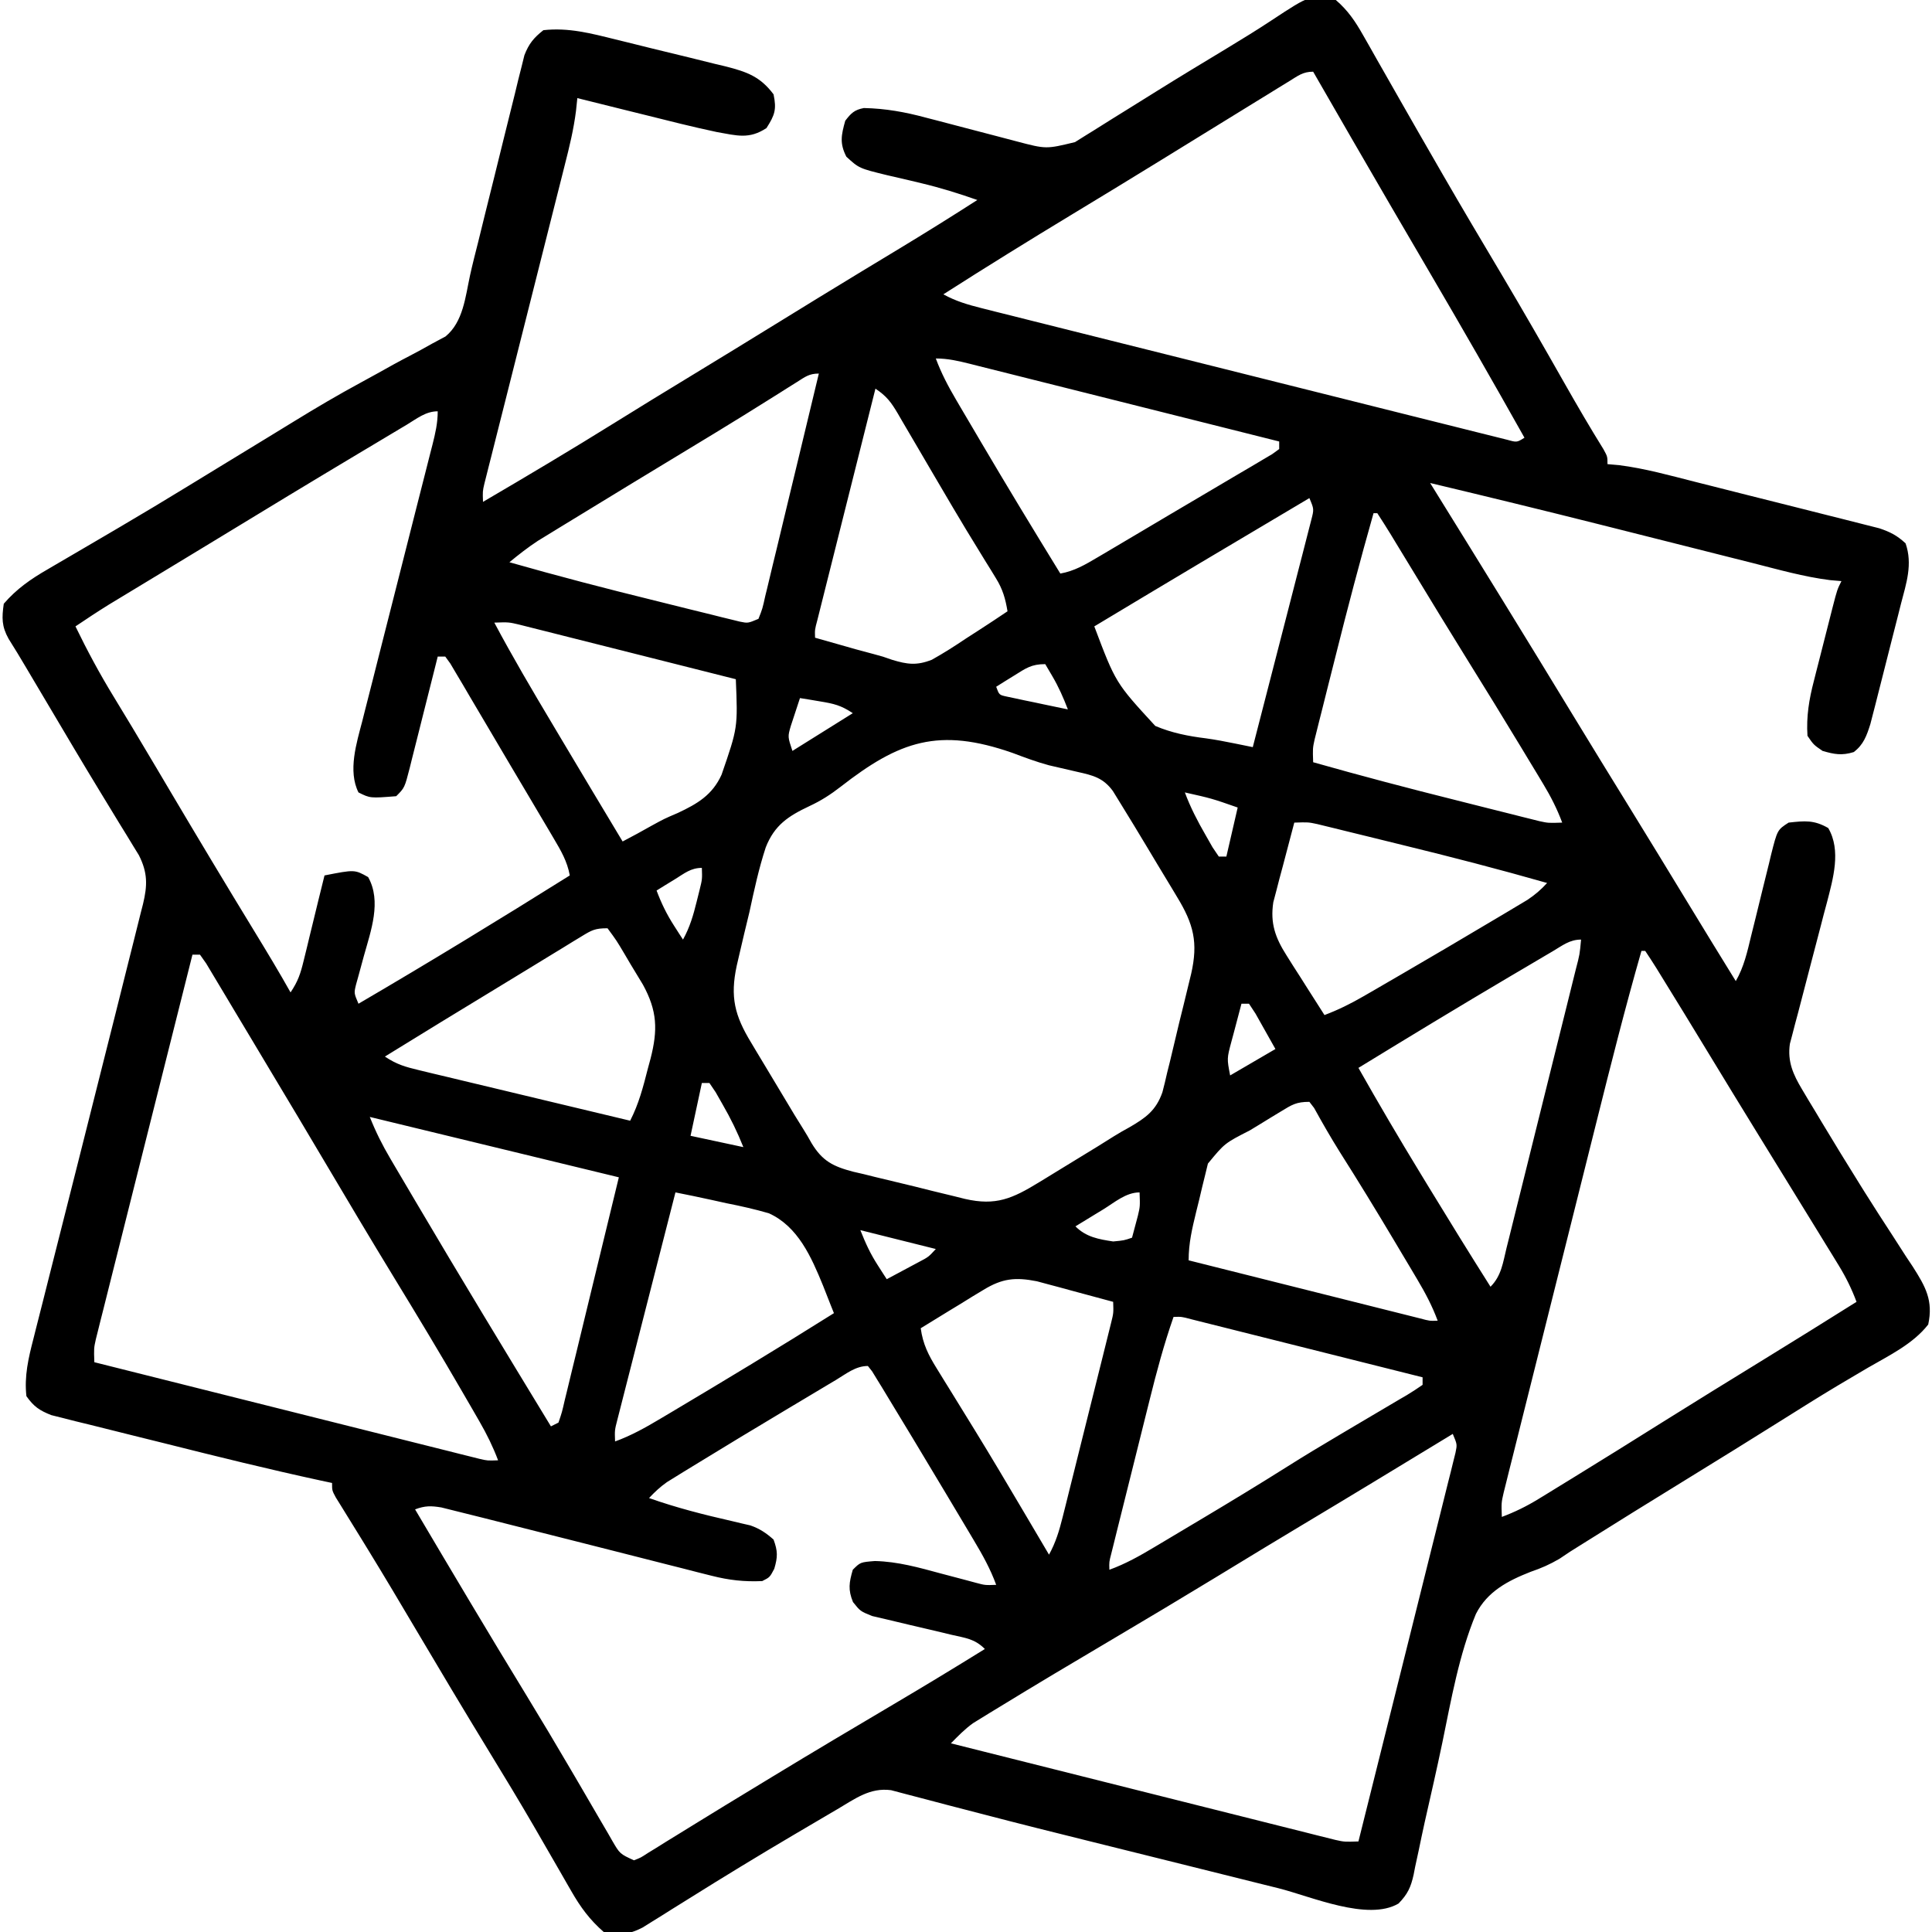 <?xml version="1.0" encoding="UTF-8"?>
<svg version="1.1" xmlns="http://www.w3.org/2000/svg" width="512" height="512">
<path d="M0 0 C3.143 2.685 5.116 5.587 7.145 9.164 C7.731 10.19 8.317 11.216 8.922 12.273 C9.546 13.379 10.17 14.485 10.812 15.625 C11.478 16.793 12.144 17.96 12.811 19.127 C14.194 21.55 15.574 23.974 16.952 26.4 C20.092 31.925 23.263 37.432 26.438 42.938 C27.054 44.007 27.67 45.077 28.304 46.179 C33.436 55.07 38.675 63.896 43.927 72.716 C49.595 82.261 55.119 91.884 60.597 101.539 C63.952 107.446 67.358 113.303 70.947 119.072 C72 121 72 121 72 123 C73.005 123.088 74.009 123.177 75.044 123.268 C81.915 124.134 88.595 126.013 95.297 127.711 C96.778 128.084 98.259 128.456 99.74 128.829 C102.831 129.607 105.92 130.389 109.009 131.174 C112.963 132.178 116.921 133.168 120.879 134.156 C123.933 134.92 126.985 135.692 130.036 136.467 C131.494 136.836 132.953 137.202 134.413 137.565 C136.452 138.073 138.488 138.592 140.522 139.115 C141.68 139.407 142.837 139.699 144.029 140.001 C146.939 140.979 148.768 141.915 151 144 C152.925 149.533 151.185 154.608 149.762 160.07 C149.521 161.029 149.28 161.988 149.032 162.975 C148.522 164.996 148.006 167.014 147.486 169.032 C146.689 172.118 145.911 175.209 145.135 178.301 C144.636 180.266 144.137 182.231 143.637 184.195 C143.403 185.118 143.17 186.041 142.929 186.992 C142.706 187.853 142.483 188.715 142.253 189.602 C141.962 190.734 141.962 190.734 141.665 191.889 C140.701 194.948 139.852 197.361 137.25 199.312 C134.111 200.272 132.138 199.915 129 199 C126.625 197.375 126.625 197.375 125 195 C124.663 189.876 125.427 185.314 126.715 180.387 C126.89 179.691 127.065 178.995 127.246 178.279 C127.614 176.821 127.987 175.365 128.363 173.91 C128.94 171.678 129.505 169.444 130.068 167.209 C130.429 165.789 130.79 164.369 131.152 162.949 C131.407 161.948 131.407 161.948 131.667 160.926 C132.882 156.236 132.882 156.236 134 154 C133 153.913 132 153.826 130.969 153.737 C124.02 152.861 117.266 150.933 110.488 149.211 C108.955 148.825 107.422 148.44 105.888 148.055 C101.846 147.039 97.805 146.018 93.765 144.995 C87.395 143.384 81.023 141.781 74.651 140.177 C73.087 139.784 71.523 139.39 69.96 138.996 C54.998 135.228 40.008 131.58 25 128 C25.355 128.573 25.711 129.146 26.077 129.737 C38.358 149.554 50.606 169.391 62.711 189.316 C67.782 197.657 72.9 205.97 78.021 214.28 C83.123 222.563 88.19 230.867 93.243 239.18 C97.47 246.135 101.721 253.076 106 260 C108.17 256.256 109.055 252.225 110.059 248.059 C110.448 246.49 110.838 244.922 111.229 243.354 C111.836 240.89 112.44 238.426 113.038 235.96 C113.619 233.574 114.213 231.191 114.809 228.809 C115.071 227.702 115.071 227.702 115.339 226.574 C117.016 219.927 117.016 219.927 120 218 C124.319 217.52 126.736 217.273 130.5 219.438 C133.988 225.396 131.773 232.895 130.145 239.21 C129.879 240.198 129.614 241.185 129.34 242.203 C129.071 243.244 128.802 244.285 128.526 245.357 C127.673 248.658 126.807 251.954 125.938 255.25 C124.789 259.606 123.654 263.966 122.527 268.328 C122.26 269.324 121.992 270.32 121.716 271.346 C121.356 272.743 121.356 272.743 120.988 274.169 C120.665 275.391 120.665 275.391 120.335 276.637 C119.667 281.35 121.206 284.761 123.59 288.738 C124.387 290.079 124.387 290.079 125.201 291.448 C126.061 292.866 126.061 292.866 126.938 294.312 C127.527 295.297 128.117 296.282 128.725 297.297 C132.101 302.916 135.523 308.506 139 314.062 C139.385 314.68 139.77 315.297 140.167 315.933 C142.574 319.773 145.029 323.578 147.508 327.371 C148.714 329.247 149.919 331.124 151.125 333 C151.706 333.873 152.288 334.746 152.887 335.645 C156.294 340.989 158.364 344.642 157 351 C153.027 356.132 146.59 359.241 141.062 362.438 C139.274 363.491 137.486 364.548 135.699 365.605 C134.766 366.158 133.834 366.71 132.873 367.279 C127.997 370.2 123.187 373.226 118.375 376.25 C109.943 381.543 101.485 386.792 93 392 C83.568 397.791 74.164 403.625 64.793 409.514 C63.902 410.072 63.011 410.631 62.094 411.207 C61.164 411.83 60.234 412.452 59.276 413.094 C56.627 414.635 54.49 415.567 51.64 416.545 C45.637 418.906 40.161 421.729 37.128 427.724 C32.649 438.519 30.599 450.356 28.248 461.753 C26.774 468.815 25.162 475.848 23.565 482.883 C23.021 485.331 22.508 487.785 22.002 490.242 C21.677 491.742 21.352 493.243 21.026 494.744 C20.895 495.423 20.763 496.102 20.628 496.801 C19.873 500.176 19.054 501.944 16.63 504.451 C8.506 509.235 -6.537 502.579 -15.18 500.406 C-17.074 499.935 -18.969 499.465 -20.864 498.995 C-25.86 497.756 -30.853 496.508 -35.845 495.258 C-40.791 494.021 -45.74 492.792 -50.688 491.562 C-53.612 490.835 -56.537 490.107 -59.462 489.379 C-61.396 488.898 -63.331 488.417 -65.266 487.936 C-74.56 485.628 -83.852 483.312 -93.117 480.888 C-96.479 480.009 -99.843 479.14 -103.207 478.272 C-104.766 477.866 -106.323 477.454 -107.879 477.037 C-110.002 476.467 -112.129 475.916 -114.258 475.369 C-115.447 475.055 -116.635 474.74 -117.86 474.417 C-123.465 473.673 -127.379 476.691 -132.094 479.457 C-132.674 479.796 -133.254 480.136 -133.851 480.486 C-135.737 481.591 -137.618 482.701 -139.5 483.812 C-140.806 484.58 -142.111 485.348 -143.417 486.116 C-152.842 491.672 -162.178 497.361 -171.449 503.168 C-172.966 504.112 -174.483 505.056 -176 506 C-176.874 506.551 -177.747 507.102 -178.648 507.67 C-179.527 508.214 -180.406 508.759 -181.312 509.32 C-182.504 510.065 -182.504 510.065 -183.719 510.825 C-187.522 512.784 -189.788 512.785 -194 512 C-197.709 508.775 -200.181 505.4 -202.609 501.152 C-202.933 500.592 -203.257 500.033 -203.59 499.456 C-204.286 498.25 -204.979 497.042 -205.669 495.833 C-207.541 492.551 -209.44 489.284 -211.336 486.016 C-211.725 485.344 -212.114 484.672 -212.514 483.98 C-216.374 477.324 -220.362 470.752 -224.375 464.188 C-230.966 453.393 -237.453 442.54 -243.89 431.653 C-247.99 424.721 -252.101 417.798 -256.312 410.934 C-256.97 409.861 -257.628 408.788 -258.306 407.683 C-259.529 405.694 -260.757 403.708 -261.989 401.725 C-262.789 400.427 -262.789 400.427 -263.605 399.102 C-264.071 398.352 -264.537 397.603 -265.016 396.831 C-266 395 -266 395 -266 393 C-266.947 392.798 -267.894 392.597 -268.87 392.389 C-282.765 389.385 -296.56 385.976 -310.346 382.509 C-313.055 381.829 -315.766 381.156 -318.479 380.491 C-322.436 379.52 -326.386 378.527 -330.336 377.531 C-331.549 377.236 -332.763 376.941 -334.013 376.638 C-335.136 376.35 -336.259 376.063 -337.416 375.768 C-338.893 375.399 -338.893 375.399 -340.4 375.024 C-343.542 373.787 -345.04 372.763 -347 370 C-347.6 364.7 -346.462 359.883 -345.139 354.778 C-344.941 353.984 -344.742 353.191 -344.538 352.373 C-343.879 349.749 -343.209 347.129 -342.539 344.508 C-342.069 342.643 -341.6 340.778 -341.131 338.914 C-339.889 333.979 -338.638 329.047 -337.385 324.116 C-336.151 319.259 -334.925 314.401 -333.699 309.543 C-333.459 308.591 -333.218 307.638 -332.971 306.657 C-330.794 298.03 -328.62 289.401 -326.452 280.772 C-325.47 276.866 -324.485 272.961 -323.497 269.056 C-322.285 264.257 -321.083 259.455 -319.89 254.65 C-319.441 252.852 -318.989 251.055 -318.533 249.259 C-317.906 246.787 -317.292 244.312 -316.681 241.835 C-316.401 240.749 -316.401 240.749 -316.115 239.64 C-314.896 234.613 -314.859 231.26 -317.189 226.645 C-317.942 225.419 -317.942 225.419 -318.711 224.168 C-319.287 223.22 -319.864 222.271 -320.458 221.294 C-321.091 220.269 -321.723 219.244 -322.375 218.188 C-323.379 216.539 -324.383 214.89 -325.385 213.24 C-326.101 212.062 -326.818 210.885 -327.536 209.708 C-332.173 202.095 -336.707 194.42 -341.25 186.75 C-342.478 184.679 -343.706 182.608 -344.935 180.537 C-345.672 179.294 -346.409 178.05 -347.146 176.807 C-348.641 174.286 -350.141 171.778 -351.714 169.306 C-353.569 165.98 -353.535 163.742 -353 160 C-349.614 156.061 -345.783 153.411 -341.32 150.848 C-340.68 150.471 -340.039 150.095 -339.379 149.707 C-338.009 148.903 -336.638 148.102 -335.264 147.304 C-332.356 145.616 -329.459 143.911 -326.56 142.207 C-325.099 141.348 -323.637 140.49 -322.174 139.632 C-316.163 136.106 -310.195 132.512 -304.25 128.875 C-303.344 128.322 -302.438 127.768 -301.504 127.198 C-299.645 126.062 -297.786 124.926 -295.927 123.79 C-291.64 121.169 -287.351 118.552 -283.058 115.941 C-280.729 114.526 -278.407 113.102 -276.087 111.672 C-270.291 108.114 -264.463 104.669 -258.479 101.433 C-255.524 99.831 -252.588 98.194 -249.652 96.556 C-248.237 95.779 -246.811 95.02 -245.376 94.279 C-243.359 93.237 -241.384 92.138 -239.406 91.023 C-238.265 90.414 -237.123 89.805 -235.947 89.177 C-231.243 85.328 -230.667 78.652 -229.439 72.995 C-228.771 69.961 -227.996 66.956 -227.232 63.945 C-226.644 61.553 -226.056 59.161 -225.469 56.77 C-224.651 53.478 -223.832 50.188 -223.011 46.897 C-222.164 43.495 -221.322 40.091 -220.491 36.685 C-219.52 32.709 -218.526 28.74 -217.531 24.77 C-217.236 23.547 -216.941 22.324 -216.638 21.064 C-216.35 19.931 -216.063 18.799 -215.768 17.632 C-215.522 16.638 -215.277 15.644 -215.024 14.62 C-213.831 11.568 -212.56 10.028 -210 8 C-203.37 7.248 -197.311 8.854 -190.895 10.449 C-189.852 10.704 -188.81 10.958 -187.736 11.22 C-185.544 11.759 -183.353 12.304 -181.163 12.852 C-177.817 13.686 -174.465 14.491 -171.111 15.295 C-168.976 15.824 -166.841 16.354 -164.707 16.887 C-163.708 17.123 -162.709 17.36 -161.68 17.604 C-156.052 19.048 -152.537 20.284 -149 25 C-148.163 29.018 -148.666 30.477 -150.875 33.938 C-155.471 36.971 -158.702 35.928 -164 35 C-170.414 33.645 -176.767 32.03 -183.125 30.438 C-184.862 30.008 -186.599 29.579 -188.336 29.15 C-192.559 28.107 -196.78 27.056 -201 26 C-201.176 27.681 -201.176 27.681 -201.355 29.395 C-201.967 34.259 -203.104 38.929 -204.317 43.673 C-204.551 44.606 -204.785 45.538 -205.026 46.499 C-205.532 48.511 -206.04 50.522 -206.55 52.533 C-207.357 55.713 -208.158 58.895 -208.958 62.077 C-210.366 67.678 -211.779 73.277 -213.194 78.876 C-215.463 87.855 -217.728 96.836 -219.987 105.817 C-220.777 108.955 -221.572 112.092 -222.366 115.229 C-222.849 117.144 -223.331 119.059 -223.813 120.974 C-224.036 121.848 -224.258 122.723 -224.488 123.623 C-224.689 124.424 -224.889 125.224 -225.096 126.049 C-225.271 126.743 -225.447 127.438 -225.628 128.154 C-226.099 130.176 -226.099 130.176 -226 133 C-214.235 126.114 -202.532 119.146 -190.959 111.942 C-184.6 107.985 -178.215 104.074 -171.812 100.188 C-163.627 95.217 -155.463 90.214 -147.312 85.188 C-140.393 80.921 -133.467 76.668 -126.516 72.453 C-125.891 72.075 -125.267 71.696 -124.624 71.306 C-121.618 69.484 -118.61 67.664 -115.601 65.846 C-108.674 61.655 -101.81 57.379 -95 53 C-99.889 51.284 -104.728 49.773 -109.77 48.57 C-110.76 48.332 -111.751 48.093 -112.771 47.848 C-114.816 47.362 -116.863 46.888 -118.912 46.426 C-126.334 44.608 -126.334 44.608 -129.703 41.531 C-131.532 37.962 -131.057 35.805 -130 32 C-128.446 29.982 -127.594 29.114 -125.069 28.63 C-119.314 28.751 -114.13 29.689 -108.582 31.188 C-107.721 31.409 -106.86 31.631 -105.973 31.86 C-103.25 32.563 -100.531 33.28 -97.812 34 C-95.083 34.718 -92.352 35.433 -89.62 36.14 C-87.927 36.578 -86.236 37.023 -84.548 37.475 C-76.769 39.523 -76.769 39.523 -69.114 37.662 C-68.118 37.039 -67.123 36.415 -66.098 35.773 C-65.547 35.434 -64.996 35.095 -64.429 34.745 C-62.632 33.634 -60.848 32.505 -59.062 31.375 C-57.813 30.598 -56.562 29.822 -55.31 29.047 C-52.764 27.469 -50.222 25.885 -47.684 24.296 C-41.398 20.368 -35.048 16.545 -28.705 12.71 C-24.754 10.314 -20.821 7.908 -16.969 5.355 C-6.645 -1.45 -6.645 -1.45 0 0 Z M-12.312 21.5 C-13.209 22.049 -14.106 22.598 -15.03 23.163 C-16.5 24.072 -16.5 24.072 -18 25 C-19.025 25.629 -20.049 26.257 -21.105 26.905 C-24.406 28.932 -27.703 30.966 -31 33 C-34.164 34.949 -37.328 36.897 -40.492 38.845 C-42.64 40.168 -44.788 41.491 -46.936 42.815 C-54.484 47.466 -62.057 52.073 -69.642 56.663 C-81.179 63.645 -92.638 70.738 -104 78 C-100.732 79.809 -97.531 80.744 -93.914 81.652 C-92.666 81.967 -91.418 82.283 -90.132 82.608 C-88.752 82.952 -87.372 83.296 -85.992 83.639 C-84.536 84.005 -83.081 84.372 -81.625 84.739 C-77.676 85.733 -73.726 86.721 -69.775 87.707 C-66.479 88.531 -63.183 89.357 -59.888 90.183 C-52.118 92.131 -44.347 94.074 -36.576 96.014 C-28.549 98.018 -20.524 100.03 -12.5 102.047 C-5.615 103.777 1.271 105.501 8.158 107.221 C12.273 108.249 16.388 109.279 20.502 110.315 C24.366 111.287 28.232 112.253 32.1 113.213 C33.522 113.567 34.943 113.924 36.364 114.283 C38.297 114.772 40.232 115.251 42.168 115.729 C43.794 116.136 43.794 116.136 45.454 116.551 C47.982 117.257 47.982 117.257 50 116 C41.724 101.254 33.31 86.597 24.762 72.007 C21.857 67.049 18.959 62.088 16.062 57.125 C15.498 56.158 14.933 55.19 14.351 54.194 C7.525 42.487 0.761 30.744 -6 19 C-8.72 19 -9.996 20.075 -12.312 21.5 Z M-106 95 C-104.546 98.928 -102.699 102.415 -100.578 106.023 C-100.241 106.598 -99.904 107.174 -99.557 107.766 C-98.458 109.638 -97.354 111.507 -96.25 113.375 C-95.489 114.668 -94.728 115.961 -93.967 117.255 C-87.098 128.909 -80.087 140.476 -73 152 C-69.239 151.322 -66.416 149.644 -63.145 147.711 C-62.574 147.375 -62.003 147.04 -61.414 146.694 C-59.544 145.593 -57.678 144.484 -55.812 143.375 C-54.52 142.61 -53.228 141.846 -51.935 141.082 C-49.277 139.509 -46.621 137.933 -43.966 136.354 C-40.762 134.45 -37.551 132.558 -34.337 130.671 C-31.45 128.975 -28.569 127.268 -25.688 125.562 C-24.609 124.931 -23.53 124.299 -22.419 123.648 C-21.439 123.064 -20.459 122.48 -19.449 121.879 C-18.586 121.369 -17.724 120.859 -16.835 120.334 C-15.927 119.674 -15.927 119.674 -15 119 C-15 118.34 -15 117.68 -15 117 C-26.421 114.127 -37.843 111.259 -49.266 108.395 C-54.57 107.065 -59.873 105.734 -65.176 104.399 C-70.291 103.113 -75.407 101.829 -80.523 100.548 C-82.478 100.058 -84.432 99.567 -86.386 99.074 C-89.117 98.386 -91.849 97.702 -94.581 97.02 C-95.393 96.814 -96.205 96.608 -97.042 96.396 C-100.101 95.636 -102.835 95 -106 95 Z M-142.805 101.246 C-143.999 101.994 -143.999 101.994 -145.218 102.757 C-146.094 103.312 -146.971 103.866 -147.875 104.438 C-149.795 105.639 -151.715 106.84 -153.637 108.039 C-154.667 108.683 -155.698 109.326 -156.759 109.989 C-161.792 113.112 -166.858 116.18 -171.925 119.246 C-181.538 125.064 -191.144 130.895 -200.725 136.765 C-202.395 137.787 -204.067 138.805 -205.739 139.823 C-206.752 140.445 -207.765 141.067 -208.809 141.707 C-209.693 142.248 -210.578 142.789 -211.49 143.347 C-214.131 145.086 -216.562 146.989 -219 149 C-206.255 152.632 -193.451 155.972 -180.581 159.132 C-177.512 159.887 -174.447 160.655 -171.381 161.422 C-169.422 161.904 -167.463 162.386 -165.504 162.867 C-164.592 163.097 -163.679 163.327 -162.739 163.564 C-161.897 163.769 -161.054 163.973 -160.186 164.183 C-159.447 164.366 -158.709 164.548 -157.948 164.736 C-155.789 165.174 -155.789 165.174 -153 164 C-151.93 161.299 -151.93 161.299 -151.191 157.92 C-151.034 157.286 -150.878 156.651 -150.716 155.998 C-150.201 153.896 -149.704 151.79 -149.207 149.684 C-148.854 148.227 -148.499 146.772 -148.144 145.316 C-147.21 141.48 -146.292 137.64 -145.377 133.8 C-144.441 129.883 -143.49 125.97 -142.541 122.057 C-140.68 114.375 -138.835 106.689 -137 99 C-139.587 99 -140.619 99.866 -142.805 101.246 Z M-122 103 C-124.089 111.309 -126.175 119.619 -128.258 127.93 C-129.226 131.789 -130.194 135.647 -131.164 139.505 C-132.1 143.227 -133.033 146.948 -133.965 150.671 C-134.322 152.093 -134.679 153.514 -135.037 154.936 C-135.537 156.923 -136.035 158.91 -136.531 160.898 C-136.815 162.03 -137.1 163.163 -137.393 164.33 C-138.074 166.869 -138.074 166.869 -138 169 C-135.21 169.796 -132.418 170.587 -129.625 171.375 C-128.85 171.597 -128.076 171.818 -127.277 172.047 C-125.678 172.496 -124.074 172.927 -122.465 173.339 C-120 174 -120 174 -117.593 174.852 C-113.551 176.082 -111.055 176.415 -107.056 174.842 C-103.884 173.072 -100.885 171.158 -97.875 169.125 C-96.823 168.448 -95.771 167.771 -94.688 167.074 C-92.107 165.408 -89.547 163.718 -87 162 C-87.548 158.658 -88.273 156.139 -90.055 153.262 C-90.716 152.178 -90.716 152.178 -91.391 151.072 C-91.881 150.285 -92.37 149.498 -92.875 148.688 C-93.956 146.924 -95.035 145.16 -96.113 143.395 C-96.72 142.403 -97.327 141.411 -97.952 140.389 C-100.308 136.491 -102.616 132.567 -104.918 128.637 C-105.775 127.177 -106.633 125.717 -107.491 124.257 C-108.776 122.069 -110.059 119.88 -111.337 117.688 C-112.542 115.619 -113.757 113.555 -114.973 111.492 C-115.335 110.866 -115.697 110.24 -116.07 109.595 C-117.853 106.586 -119.034 104.977 -122 103 Z M-246.211 112.559 C-247.158 113.122 -247.158 113.122 -248.123 113.696 C-250.21 114.939 -252.292 116.188 -254.375 117.438 C-255.832 118.307 -257.288 119.177 -258.745 120.046 C-271.359 127.582 -283.922 135.202 -296.468 142.85 C-300.227 145.14 -303.992 147.42 -307.758 149.699 C-309.677 150.862 -311.597 152.024 -313.516 153.187 C-314.739 153.927 -315.962 154.667 -317.185 155.407 C-318.882 156.433 -320.578 157.46 -322.273 158.488 C-323.237 159.071 -324.2 159.654 -325.193 160.255 C-328.175 162.109 -331.089 164.038 -334 166 C-330.898 172.397 -327.586 178.563 -323.875 184.625 C-322.813 186.377 -321.752 188.13 -320.691 189.883 C-319.816 191.33 -319.816 191.33 -318.922 192.806 C-316.796 196.338 -314.69 199.882 -312.59 203.43 C-312.204 204.082 -311.818 204.734 -311.42 205.406 C-310.622 206.754 -309.824 208.101 -309.027 209.449 C-301.576 222.034 -294.052 234.572 -286.431 247.055 C-283.213 252.331 -280.024 257.61 -277 263 C-275.007 260.011 -274.365 258.042 -273.527 254.598 C-273.268 253.543 -273.008 252.487 -272.74 251.4 C-272.475 250.299 -272.21 249.197 -271.938 248.062 C-271.669 246.965 -271.4 245.867 -271.123 244.736 C-270.624 242.695 -270.126 240.653 -269.633 238.61 C-269.098 236.404 -268.554 234.201 -268 232 C-260.015 230.43 -260.015 230.43 -256.438 232.438 C-252.824 238.879 -255.712 246.662 -257.562 253.312 C-258.051 255.077 -258.531 256.844 -259.004 258.613 C-259.219 259.385 -259.433 260.156 -259.655 260.95 C-260.197 263.191 -260.197 263.191 -259 266 C-240.141 254.975 -221.512 243.598 -203 232 C-203.678 228.239 -205.356 225.416 -207.289 222.145 C-207.625 221.574 -207.96 221.003 -208.306 220.414 C-209.407 218.544 -210.516 216.678 -211.625 214.812 C-212.39 213.52 -213.154 212.228 -213.918 210.935 C-215.491 208.277 -217.067 205.621 -218.646 202.966 C-220.55 199.762 -222.442 196.551 -224.329 193.337 C-226.025 190.45 -227.732 187.569 -229.438 184.688 C-230.069 183.609 -230.701 182.53 -231.352 181.419 C-232.228 179.949 -232.228 179.949 -233.121 178.449 C-233.631 177.586 -234.141 176.724 -234.666 175.835 C-235.106 175.229 -235.546 174.624 -236 174 C-236.66 174 -237.32 174 -238 174 C-238.393 175.575 -238.393 175.575 -238.794 177.181 C-239.768 181.07 -240.75 184.957 -241.735 188.844 C-242.161 190.527 -242.584 192.211 -243.004 193.896 C-243.608 196.315 -244.221 198.732 -244.836 201.148 C-245.022 201.904 -245.209 202.659 -245.401 203.437 C-246.772 208.772 -246.772 208.772 -249 211 C-255.904 211.548 -255.904 211.548 -259 210 C-261.856 204.288 -259.504 196.908 -257.98 191.061 C-257.766 190.207 -257.551 189.352 -257.33 188.471 C-256.625 185.67 -255.906 182.872 -255.188 180.074 C-254.693 178.12 -254.2 176.166 -253.708 174.211 C-252.414 169.083 -251.109 163.957 -249.802 158.832 C-247.706 150.613 -245.626 142.389 -243.548 134.165 C-242.82 131.293 -242.088 128.422 -241.354 125.552 C-240.909 123.798 -240.464 122.045 -240.02 120.292 C-239.814 119.492 -239.608 118.693 -239.396 117.869 C-238.63 114.836 -238 112.142 -238 109 C-241.183 109 -243.55 110.957 -246.211 112.559 Z M-7 132 C-26.031 143.281 -45.044 154.593 -64 166 C-58.342 180.969 -58.342 180.969 -47.835 192.384 C-43.516 194.217 -39.083 195.098 -34.44 195.664 C-31.84 196.022 -29.291 196.512 -26.719 197.037 C-25.388 197.307 -25.388 197.307 -24.03 197.583 C-23.025 197.789 -23.025 197.789 -22 198 C-19.887 189.84 -17.783 181.678 -15.69 173.513 C-14.718 169.722 -13.743 165.931 -12.76 162.143 C-11.813 158.488 -10.874 154.831 -9.94 151.172 C-9.582 149.775 -9.221 148.38 -8.857 146.985 C-8.349 145.033 -7.852 143.078 -7.355 141.124 C-6.926 139.455 -6.926 139.455 -6.487 137.752 C-5.761 134.923 -5.761 134.923 -7 132 Z M10 136 C6.425 148.593 3.097 161.237 -0.077 173.937 C-0.824 176.922 -1.579 179.904 -2.334 182.887 C-2.813 184.797 -3.291 186.707 -3.77 188.617 C-3.994 189.503 -4.219 190.388 -4.451 191.3 C-4.655 192.123 -4.859 192.945 -5.07 193.792 C-5.34 194.87 -5.34 194.87 -5.616 195.97 C-6.124 198.311 -6.124 198.311 -6 202 C6.593 205.575 19.237 208.903 31.937 212.077 C34.922 212.824 37.904 213.579 40.887 214.334 C42.797 214.813 44.707 215.291 46.617 215.77 C47.503 215.994 48.388 216.219 49.3 216.451 C50.123 216.655 50.945 216.859 51.792 217.07 C52.87 217.34 52.87 217.34 53.97 217.616 C56.311 218.124 56.311 218.124 60 218 C58.638 214.351 56.991 211.115 54.98 207.781 C54.075 206.276 54.075 206.276 53.152 204.74 C52.504 203.671 51.855 202.602 51.188 201.5 C50.515 200.386 49.843 199.272 49.151 198.124 C44.444 190.33 39.672 182.576 34.864 174.845 C30.11 167.198 25.426 159.51 20.756 151.812 C19.174 149.206 17.588 146.603 16 144 C15.511 143.194 15.023 142.388 14.52 141.557 C13.374 139.688 12.191 137.841 11 136 C10.67 136 10.34 136 10 136 Z M-223 165 C-218.17 174.084 -212.958 182.918 -207.688 191.75 C-206.875 193.114 -206.064 194.479 -205.252 195.844 C-199.857 204.909 -194.433 213.957 -189 223 C-186.425 221.653 -183.881 220.28 -181.355 218.84 C-178 217 -178 217 -174.363 215.441 C-169.187 213.013 -165.216 210.682 -162.78 205.309 C-158.468 192.825 -158.468 192.825 -159 180 C-166.753 178.039 -174.506 176.082 -182.262 174.133 C-185.863 173.227 -189.464 172.32 -193.063 171.409 C-196.538 170.529 -200.013 169.654 -203.49 168.783 C-204.815 168.449 -206.14 168.115 -207.465 167.778 C-209.322 167.307 -211.18 166.842 -213.038 166.377 C-214.095 166.11 -215.152 165.844 -216.241 165.569 C-219.183 164.865 -219.183 164.865 -223 165 Z M-85.188 179 C-86.539 179.835 -86.539 179.835 -87.918 180.688 C-88.605 181.121 -89.292 181.554 -90 182 C-89.214 184.159 -89.214 184.159 -87.234 184.594 C-86.485 184.751 -85.736 184.908 -84.965 185.07 C-84.156 185.244 -83.347 185.418 -82.514 185.598 C-81.664 185.772 -80.813 185.946 -79.938 186.125 C-79.083 186.307 -78.229 186.489 -77.35 186.676 C-75.235 187.125 -73.118 187.563 -71 188 C-72.183 184.915 -73.45 182.035 -75.125 179.188 C-75.744 178.136 -76.362 177.084 -77 176 C-80.67 176 -82.1 177.075 -85.188 179 Z M-142 185 C-142.533 186.579 -143.051 188.164 -143.562 189.75 C-143.853 190.632 -144.143 191.513 -144.441 192.422 C-145.252 195.245 -145.252 195.245 -144 199 C-136.08 194.05 -136.08 194.05 -128 189 C-131.146 186.903 -133.015 186.48 -136.688 185.875 C-137.681 185.707 -138.675 185.54 -139.699 185.367 C-140.458 185.246 -141.218 185.125 -142 185 Z M-131.213 208.491 C-133.895 210.571 -136.388 212.181 -139.475 213.618 C-145.113 216.274 -148.758 218.674 -151.069 224.558 C-152.902 230.157 -154.14 235.871 -155.375 241.625 C-155.85 243.61 -156.329 245.595 -156.812 247.578 C-157.262 249.481 -157.707 251.384 -158.148 253.289 C-158.353 254.174 -158.558 255.058 -158.77 255.969 C-160.529 264.204 -159.325 269.122 -154.922 276.34 C-154.513 277.025 -154.105 277.71 -153.684 278.416 C-152.821 279.86 -151.953 281.301 -151.082 282.74 C-149.759 284.922 -148.451 287.111 -147.145 289.303 C-146.3 290.711 -145.455 292.12 -144.609 293.527 C-144.223 294.172 -143.836 294.817 -143.438 295.482 C-142.684 296.724 -141.918 297.959 -141.139 299.186 C-140.373 300.405 -139.643 301.648 -138.949 302.91 C-136.075 307.69 -133.217 309.12 -127.879 310.521 C-126.961 310.732 -126.043 310.943 -125.098 311.16 C-124.142 311.399 -123.187 311.638 -122.203 311.884 C-120.19 312.382 -118.173 312.866 -116.154 313.338 C-113.068 314.061 -109.996 314.831 -106.924 315.607 C-104.962 316.086 -102.999 316.562 -101.035 317.035 C-100.119 317.264 -99.204 317.493 -98.26 317.729 C-90.078 319.601 -85.717 317.649 -78.605 313.297 C-77.718 312.756 -77.718 312.756 -76.813 312.205 C-75.566 311.445 -74.322 310.681 -73.079 309.916 C-71.207 308.762 -69.329 307.616 -67.451 306.473 C-63.124 303.84 -63.124 303.84 -58.837 301.144 C-57.482 300.3 -56.094 299.507 -54.691 298.744 C-50.355 296.227 -47.643 294.294 -45.953 289.467 C-45.492 287.727 -45.069 285.976 -44.68 284.219 C-44.446 283.287 -44.212 282.355 -43.971 281.395 C-43.486 279.436 -43.018 277.473 -42.566 275.505 C-41.875 272.5 -41.134 269.51 -40.383 266.52 C-39.916 264.607 -39.453 262.695 -38.992 260.781 C-38.666 259.445 -38.666 259.445 -38.333 258.082 C-36.446 249.783 -37.655 244.91 -42.113 237.625 C-42.73 236.594 -42.73 236.594 -43.358 235.542 C-44.667 233.356 -45.99 231.178 -47.312 229 C-48.19 227.537 -49.067 226.073 -49.943 224.609 C-52.275 220.726 -54.611 216.848 -57 213 C-57.685 211.887 -58.37 210.775 -59.075 209.629 C-61.647 206.117 -64.371 205.471 -68.438 204.562 C-70.064 204.189 -71.691 203.813 -73.316 203.434 C-74.218 203.225 -75.119 203.016 -76.047 202.8 C-79.341 201.908 -82.461 200.741 -85.652 199.535 C-105.194 192.703 -115.609 196.334 -131.213 208.491 Z M-40 210 C-38.514 214.004 -36.631 217.614 -34.5 221.312 C-33.892 222.381 -33.283 223.45 -32.656 224.551 C-32.11 225.359 -31.563 226.167 -31 227 C-30.34 227 -29.68 227 -29 227 C-28.01 222.71 -27.02 218.42 -26 214 C-32.892 211.595 -32.892 211.595 -40 210 Z M-11 218 C-12.04 221.87 -13.054 225.747 -14.062 229.625 C-14.357 230.719 -14.652 231.814 -14.955 232.941 C-15.229 234.005 -15.503 235.068 -15.785 236.164 C-16.042 237.138 -16.298 238.112 -16.563 239.116 C-17.407 244.682 -16.027 248.512 -13.059 253.18 C-12.184 254.572 -12.184 254.572 -11.291 255.992 C-10.679 256.944 -10.068 257.895 -9.438 258.875 C-8.514 260.337 -8.514 260.337 -7.572 261.828 C-6.057 264.224 -4.533 266.615 -3 269 C0.639 267.632 3.932 265.995 7.297 264.051 C8.327 263.457 9.357 262.863 10.418 262.251 C11.517 261.611 12.617 260.972 13.75 260.312 C14.886 259.653 16.023 258.994 17.194 258.315 C25.469 253.507 33.715 248.649 41.938 243.75 C43.003 243.119 44.068 242.488 45.165 241.837 C46.644 240.951 46.644 240.951 48.152 240.047 C49.019 239.53 49.885 239.012 50.777 238.479 C52.796 237.136 54.37 235.784 56 234 C43.277 230.368 30.49 227.059 17.636 223.923 C14.579 223.176 11.524 222.421 8.469 221.666 C6.513 221.187 4.557 220.708 2.602 220.23 C1.694 220.006 0.787 219.781 -0.148 219.549 C-0.99 219.345 -1.833 219.141 -2.701 218.93 C-3.437 218.75 -4.173 218.57 -4.932 218.384 C-7.305 217.878 -7.305 217.878 -11 218 Z M-175.125 233 C-176.49 233.835 -176.49 233.835 -177.883 234.688 C-178.581 235.121 -179.28 235.554 -180 236 C-178.744 239.352 -177.313 242.304 -175.375 245.312 C-174.929 246.01 -174.483 246.707 -174.023 247.426 C-173.686 247.945 -173.348 248.465 -173 249 C-171.195 245.744 -170.261 242.547 -169.375 238.938 C-169.115 237.895 -168.854 236.852 -168.586 235.777 C-167.897 232.984 -167.897 232.984 -168 230 C-170.944 230 -172.639 231.47 -175.125 233 Z M-199.859 248.133 C-200.634 248.602 -201.409 249.072 -202.207 249.556 C-203.046 250.074 -203.885 250.591 -204.75 251.125 C-206.064 251.925 -206.064 251.925 -207.405 252.741 C-209.289 253.889 -211.172 255.041 -213.053 256.194 C-216.024 258.015 -219.001 259.825 -221.98 261.633 C-232.009 267.72 -242.021 273.833 -252 280 C-248.847 282.102 -246.629 282.728 -242.968 283.604 C-241.727 283.904 -240.486 284.204 -239.207 284.514 C-237.853 284.835 -236.499 285.156 -235.145 285.477 C-233.759 285.809 -232.373 286.143 -230.987 286.477 C-227.344 287.354 -223.699 288.223 -220.053 289.091 C-216.332 289.978 -212.612 290.872 -208.893 291.766 C-201.597 293.517 -194.299 295.261 -187 297 C-184.709 292.534 -183.547 288.039 -182.312 283.188 C-182.075 282.31 -181.837 281.433 -181.592 280.529 C-179.659 272.952 -179.796 267.918 -183.617 260.941 C-184.691 259.141 -185.777 257.348 -186.875 255.562 C-187.418 254.64 -187.96 253.718 -188.52 252.768 C-190.596 249.268 -190.596 249.268 -193 246 C-196.282 246 -197.138 246.467 -199.859 248.133 Z M57.445 252.121 C56.88 252.453 56.314 252.784 55.731 253.126 C53.86 254.225 51.992 255.331 50.125 256.438 C48.831 257.2 47.537 257.962 46.243 258.724 C32.751 266.687 19.364 274.825 6 283 C11.307 292.387 16.76 301.669 22.375 310.875 C23.119 312.098 23.863 313.321 24.607 314.544 C30.003 323.405 35.457 332.23 41 341 C43.898 338.102 44.3 334.6 45.247 330.727 C45.461 329.871 45.676 329.016 45.898 328.134 C46.608 325.3 47.308 322.462 48.008 319.625 C48.498 317.66 48.988 315.694 49.479 313.729 C50.507 309.608 51.53 305.485 52.55 301.361 C53.86 296.067 55.178 290.774 56.498 285.482 C57.511 281.423 58.521 277.364 59.53 273.304 C60.015 271.352 60.501 269.4 60.987 267.448 C61.664 264.723 62.339 261.999 63.012 259.273 C63.215 258.461 63.417 257.648 63.626 256.811 C64.636 252.952 64.636 252.952 65 249 C61.947 249 60.063 250.58 57.445 252.121 Z M81 252 C76.672 267.094 72.841 282.309 69.031 297.54 C68.507 299.637 67.981 301.734 67.456 303.831 C65.618 311.162 63.784 318.494 61.951 325.826 C60.247 332.642 58.538 339.458 56.826 346.273 C55.349 352.154 53.876 358.036 52.406 363.919 C51.53 367.421 50.654 370.922 49.773 374.422 C48.796 378.307 47.827 382.194 46.858 386.082 C46.421 387.813 46.421 387.813 45.975 389.579 C45.713 390.636 45.451 391.692 45.181 392.781 C44.952 393.698 44.722 394.614 44.486 395.559 C43.87 398.239 43.87 398.239 44 402 C47.454 400.702 50.531 399.196 53.676 397.27 C54.573 396.722 55.471 396.174 56.396 395.61 C57.358 395.017 58.321 394.424 59.312 393.812 C60.327 393.191 61.342 392.57 62.387 391.929 C70.55 386.92 78.673 381.848 86.786 376.76 C95.426 371.346 104.106 366 112.794 360.665 C121.223 355.485 129.624 350.264 138 345 C136.711 341.57 135.221 338.515 133.305 335.395 C132.762 334.507 132.219 333.619 131.66 332.705 C131.071 331.751 130.482 330.796 129.875 329.812 C128.949 328.301 128.949 328.301 128.004 326.76 C126.007 323.504 124.004 320.252 122 317 C120.669 314.837 119.338 312.675 118.008 310.512 C115.999 307.247 113.989 303.982 111.978 300.719 C107.501 293.453 103.055 286.169 98.625 278.875 C94.5 272.091 90.37 265.311 86.188 258.562 C85.565 257.55 85.565 257.55 84.93 256.517 C83.981 254.994 82.995 253.494 82 252 C81.67 252 81.34 252 81 252 Z M-303 253 C-306.396 266.489 -309.786 279.98 -313.17 293.472 C-314.741 299.737 -316.314 306.001 -317.892 312.265 C-319.413 318.307 -320.93 324.35 -322.443 330.394 C-323.022 332.702 -323.603 335.009 -324.185 337.317 C-324.999 340.543 -325.807 343.771 -326.613 346.999 C-326.978 348.436 -326.978 348.436 -327.35 349.902 C-327.569 350.783 -327.788 351.663 -328.013 352.571 C-328.205 353.334 -328.396 354.097 -328.594 354.884 C-329.126 357.296 -329.126 357.296 -329 361 C-315.493 364.394 -301.985 367.784 -288.476 371.17 C-282.203 372.742 -275.931 374.315 -269.66 375.892 C-263.611 377.412 -257.562 378.929 -251.512 380.443 C-249.2 381.023 -246.889 381.603 -244.578 382.185 C-241.348 382.998 -238.118 383.806 -234.887 384.613 C-233.926 384.856 -232.964 385.1 -231.973 385.35 C-231.094 385.569 -230.215 385.788 -229.309 386.013 C-228.163 386.301 -228.163 386.301 -226.993 386.594 C-224.849 387.1 -224.849 387.1 -222 387 C-223.356 383.404 -224.961 380.137 -226.879 376.809 C-227.461 375.797 -228.044 374.784 -228.644 373.742 C-229.277 372.651 -229.91 371.561 -230.562 370.438 C-230.892 369.869 -231.221 369.3 -231.56 368.714 C-237.358 358.699 -243.33 348.794 -249.362 338.917 C-255.768 328.421 -262.054 317.855 -268.317 307.273 C-272.771 299.75 -277.246 292.24 -281.75 284.747 C-283.641 281.601 -285.523 278.449 -287.402 275.296 C-288.874 272.829 -290.352 270.367 -291.832 267.906 C-292.584 266.652 -293.334 265.396 -294.08 264.139 C-295.181 262.288 -296.291 260.442 -297.402 258.598 C-298.369 256.981 -298.369 256.981 -299.355 255.332 C-299.898 254.563 -300.441 253.793 -301 253 C-301.66 253 -302.32 253 -303 253 Z M-25 266 C-25.698 268.602 -26.383 271.206 -27.062 273.812 C-27.262 274.55 -27.461 275.288 -27.666 276.049 C-28.862 280.525 -28.862 280.525 -28 285 C-22.06 281.535 -22.06 281.535 -16 278 C-17.114 276.02 -18.227 274.04 -19.375 272 C-20.001 270.886 -20.628 269.772 -21.273 268.625 C-21.843 267.759 -22.413 266.892 -23 266 C-23.66 266 -24.32 266 -25 266 Z M-168 287 C-168.99 291.62 -169.98 296.24 -171 301 C-166.38 301.99 -161.76 302.98 -157 304 C-158.621 299.947 -160.332 296.449 -162.5 292.688 C-163.108 291.619 -163.717 290.55 -164.344 289.449 C-164.89 288.641 -165.437 287.833 -166 287 C-166.66 287 -167.32 287 -168 287 Z M-14.562 294.555 C-15.442 295.087 -16.321 295.619 -17.227 296.168 C-18.142 296.731 -19.057 297.295 -20 297.875 C-21.373 298.708 -21.373 298.708 -22.773 299.559 C-29.452 302.972 -29.452 302.972 -33.891 308.367 C-34.127 309.336 -34.363 310.306 -34.605 311.305 C-34.867 312.363 -35.128 313.421 -35.396 314.512 C-35.658 315.622 -35.919 316.731 -36.188 317.875 C-36.596 319.528 -36.596 319.528 -37.014 321.215 C-38.081 325.617 -39 329.45 -39 334 C-30.691 336.089 -22.381 338.175 -14.07 340.258 C-10.211 341.226 -6.353 342.194 -2.495 343.164 C1.227 344.1 4.948 345.033 8.671 345.965 C10.093 346.322 11.514 346.679 12.936 347.037 C14.923 347.537 16.91 348.035 18.898 348.531 C20.03 348.815 21.163 349.1 22.33 349.393 C24.869 350.074 24.869 350.074 27 350 C25.567 346.133 23.762 342.711 21.656 339.168 C20.992 338.047 20.327 336.926 19.642 335.771 C18.928 334.577 18.214 333.382 17.5 332.188 C16.772 330.964 16.043 329.74 15.315 328.516 C10.66 320.707 5.925 312.952 1.051 305.277 C-1.338 301.46 -3.573 297.568 -5.746 293.625 C-6.16 293.089 -6.574 292.553 -7 292 C-10.485 292 -11.625 292.763 -14.562 294.555 Z M-256 296 C-254.382 300.045 -252.702 303.404 -250.508 307.129 C-250.166 307.711 -249.824 308.293 -249.472 308.892 C-248.36 310.785 -247.243 312.674 -246.125 314.562 C-245.346 315.884 -244.568 317.205 -243.789 318.527 C-232.038 338.459 -220.023 358.231 -208 378 C-207.34 377.67 -206.68 377.34 -206 377 C-205.073 374.284 -205.073 374.284 -204.304 370.92 C-204.145 370.275 -203.987 369.631 -203.823 368.967 C-203.309 366.874 -202.807 364.779 -202.305 362.684 C-201.836 360.768 -201.836 360.768 -201.358 358.815 C-200.188 354.024 -199.032 349.231 -197.875 344.438 C-193.977 328.381 -193.977 328.381 -190 312 C-211.78 306.72 -233.56 301.44 -256 296 Z M-175 316 C-177.09 324.161 -179.177 332.324 -181.258 340.487 C-182.225 344.278 -183.193 348.068 -184.164 351.857 C-185.101 355.513 -186.034 359.17 -186.965 362.828 C-187.321 364.224 -187.678 365.62 -188.037 367.015 C-188.538 368.968 -189.035 370.922 -189.531 372.876 C-189.815 373.989 -190.1 375.101 -190.393 376.248 C-191.108 379.018 -191.108 379.018 -191 382 C-186.694 380.439 -182.855 378.277 -178.938 375.938 C-178.228 375.517 -177.518 375.097 -176.787 374.663 C-162.104 365.93 -147.46 357.098 -133 348 C-133.292 347.27 -133.584 346.54 -133.885 345.789 C-134.561 344.099 -135.229 342.406 -135.884 340.708 C-138.968 333.174 -142.495 325.043 -150.244 321.529 C-153.971 320.451 -157.67 319.613 -161.477 318.867 C-162.792 318.58 -164.106 318.289 -165.419 317.994 C-168.607 317.293 -171.798 316.63 -175 316 Z M-61.625 320.5 C-62.331 320.929 -63.038 321.359 -63.766 321.801 C-65.513 322.863 -67.257 323.931 -69 325 C-66.168 327.832 -62.854 328.418 -59 329 C-56.134 328.732 -56.134 328.732 -54 328 C-53.67 326.762 -53.34 325.525 -53 324.25 C-52.814 323.554 -52.629 322.858 -52.438 322.141 C-51.867 319.711 -51.867 319.711 -52 316 C-55.616 316 -58.607 318.646 -61.625 320.5 Z M-126 326 C-124.58 329.55 -123.388 332.187 -121.375 335.312 C-120.929 336.01 -120.483 336.707 -120.023 337.426 C-119.686 337.945 -119.348 338.465 -119 339 C-117.206 338.046 -115.415 337.087 -113.625 336.125 C-112.128 335.324 -112.128 335.324 -110.602 334.508 C-107.947 333.118 -107.947 333.118 -106 331 C-112.6 329.35 -119.2 327.7 -126 326 Z M-93.398 341.844 C-94.858 342.724 -94.858 342.724 -96.348 343.621 C-97.347 344.241 -98.346 344.861 -99.375 345.5 C-100.397 346.12 -101.419 346.74 -102.473 347.379 C-104.989 348.908 -107.498 350.448 -110 352 C-109.418 356.212 -107.98 359.065 -105.746 362.664 C-105.063 363.774 -104.381 364.884 -103.677 366.028 C-103.312 366.615 -102.947 367.201 -102.571 367.805 C-100.637 370.911 -98.727 374.031 -96.812 377.148 C-96.417 377.79 -96.022 378.432 -95.615 379.093 C-91.309 386.098 -87.118 393.17 -82.938 400.25 C-82.234 401.44 -81.531 402.629 -80.828 403.819 C-79.217 406.545 -77.608 409.272 -76 412 C-74.224 408.782 -73.286 405.646 -72.396 402.086 C-72.096 400.894 -71.796 399.703 -71.486 398.476 C-71.165 397.181 -70.844 395.885 -70.523 394.59 C-70.19 393.257 -69.857 391.925 -69.523 390.593 C-68.826 387.805 -68.132 385.017 -67.44 382.228 C-66.554 378.653 -65.66 375.081 -64.764 371.508 C-64.075 368.759 -63.389 366.01 -62.705 363.26 C-62.376 361.942 -62.047 360.624 -61.717 359.307 C-61.256 357.467 -60.801 355.626 -60.345 353.785 C-60.085 352.738 -59.824 351.691 -59.556 350.612 C-58.896 347.956 -58.896 347.956 -59 345 C-62.705 343.988 -66.415 342.992 -70.125 342 C-71.172 341.714 -72.218 341.428 -73.297 341.133 C-74.315 340.862 -75.334 340.591 -76.383 340.312 C-77.315 340.061 -78.247 339.81 -79.208 339.551 C-84.937 338.421 -88.397 338.784 -93.398 341.844 Z M-43 349 C-45.544 356.263 -47.503 363.592 -49.355 371.059 C-49.815 372.897 -49.815 372.897 -50.284 374.772 C-50.927 377.346 -51.569 379.92 -52.208 382.495 C-53.028 385.797 -53.853 389.097 -54.679 392.398 C-55.47 395.555 -56.256 398.713 -57.043 401.871 C-57.34 403.057 -57.637 404.244 -57.942 405.466 C-58.213 406.558 -58.484 407.65 -58.762 408.775 C-59.002 409.738 -59.242 410.702 -59.489 411.694 C-60.072 413.932 -60.072 413.932 -60 416 C-55.741 414.455 -51.946 412.32 -48.074 410 C-47.415 409.608 -46.755 409.217 -46.076 408.813 C-43.944 407.546 -41.816 406.273 -39.688 405 C-38.212 404.12 -36.736 403.241 -35.26 402.362 C-27.75 397.878 -20.279 393.346 -12.881 388.68 C-8.423 385.871 -3.922 383.148 0.617 380.473 C2.007 379.648 3.396 378.823 4.785 377.998 C6.886 376.751 8.989 375.506 11.097 374.27 C13.069 373.113 15.035 371.948 17 370.781 C17.605 370.43 18.211 370.078 18.834 369.716 C20.257 368.866 21.635 367.94 23 367 C23 366.34 23 365.68 23 365 C14.691 362.911 6.381 360.825 -1.93 358.742 C-5.789 357.774 -9.647 356.806 -13.505 355.836 C-17.227 354.9 -20.948 353.967 -24.671 353.035 C-26.093 352.678 -27.514 352.321 -28.936 351.963 C-30.923 351.463 -32.91 350.965 -34.898 350.469 C-36.03 350.185 -37.163 349.9 -38.33 349.607 C-40.869 348.926 -40.869 348.926 -43 349 Z M-132.457 365.699 C-133.434 366.28 -133.434 366.28 -134.431 366.872 C-136.561 368.139 -138.687 369.413 -140.812 370.688 C-142.269 371.557 -143.726 372.427 -145.182 373.297 C-153.585 378.321 -161.971 383.374 -170.312 388.5 C-171.589 389.281 -171.589 389.281 -172.892 390.077 C-174.053 390.797 -174.053 390.797 -175.238 391.531 C-175.899 391.939 -176.559 392.347 -177.24 392.768 C-179.04 394.028 -180.498 395.402 -182 397 C-174.776 399.556 -167.488 401.41 -160.021 403.105 C-159.173 403.308 -158.324 403.51 -157.449 403.719 C-156.69 403.893 -155.93 404.068 -155.147 404.248 C-152.647 405.123 -150.981 406.251 -149 408 C-147.868 411.073 -147.882 412.599 -148.812 415.75 C-150 418 -150 418 -152 419 C-156.738 419.221 -160.814 418.761 -165.4 417.595 C-166.626 417.287 -167.852 416.98 -169.115 416.663 C-170.439 416.322 -171.762 415.982 -173.086 415.641 C-174.47 415.291 -175.854 414.942 -177.238 414.593 C-180.88 413.675 -184.519 412.747 -188.158 411.816 C-191.803 410.885 -195.45 409.962 -199.098 409.039 C-199.807 408.86 -200.516 408.68 -201.246 408.495 C-207.335 406.953 -213.425 405.414 -219.516 403.879 C-221.682 403.333 -223.847 402.785 -226.011 402.235 C-228.435 401.621 -230.861 401.019 -233.289 400.422 C-234.526 400.113 -235.763 399.805 -237.038 399.487 C-239.828 399.028 -241.383 399.025 -244 400 C-234.239 416.507 -224.45 432.993 -214.449 449.356 C-210.512 455.811 -206.638 462.298 -202.82 468.824 C-201.946 470.314 -201.072 471.805 -200.197 473.295 C-198.506 476.177 -196.827 479.066 -195.154 481.959 C-194.387 483.268 -193.62 484.578 -192.852 485.887 C-192.505 486.493 -192.159 487.098 -191.803 487.723 C-189.728 491.297 -189.728 491.297 -186 493 C-184.18 492.3 -184.18 492.3 -182.316 491.07 C-181.569 490.614 -180.822 490.157 -180.052 489.687 C-179.23 489.172 -178.409 488.656 -177.562 488.125 C-176.686 487.587 -175.809 487.049 -174.905 486.494 C-172.968 485.305 -171.033 484.112 -169.1 482.916 C-164.245 479.916 -159.367 476.954 -154.488 473.993 C-152.734 472.928 -150.98 471.861 -149.227 470.794 C-138.565 464.313 -127.841 457.941 -117.099 451.595 C-109.012 446.815 -100.983 441.953 -93 437 C-95.728 434.272 -98.119 434.096 -101.871 433.23 C-103.264 432.896 -104.656 432.561 -106.049 432.225 C-108.244 431.703 -110.439 431.187 -112.639 430.685 C-114.763 430.197 -116.879 429.685 -118.996 429.168 C-120.266 428.872 -121.537 428.575 -122.845 428.27 C-126 427 -126 427 -127.949 424.564 C-129.298 421.272 -128.977 419.383 -128 416 C-126 414 -126 414 -122.148 413.688 C-116.09 413.823 -110.443 415.423 -104.625 417 C-102.493 417.565 -100.36 418.128 -98.227 418.688 C-97.294 418.939 -96.362 419.19 -95.401 419.449 C-92.923 420.112 -92.923 420.112 -90 420 C-91.527 415.807 -93.609 412.064 -95.895 408.25 C-96.279 407.603 -96.663 406.956 -97.059 406.289 C-98.306 404.19 -99.559 402.095 -100.812 400 C-101.672 398.559 -102.532 397.118 -103.392 395.678 C-105.921 391.447 -108.459 387.223 -111 383 C-111.362 382.396 -111.725 381.793 -112.098 381.171 C-114.24 377.606 -116.395 374.05 -118.562 370.5 C-119.356 369.185 -119.356 369.185 -120.165 367.844 C-120.648 367.06 -121.131 366.276 -121.629 365.469 C-122.042 364.793 -122.455 364.117 -122.881 363.42 C-123.25 362.951 -123.62 362.483 -124 362 C-127.255 362 -129.732 364.062 -132.457 365.699 Z M31 380 C30.257 380.452 29.513 380.904 28.747 381.37 C16.062 389.083 3.376 396.794 -9.365 404.415 C-15.757 408.243 -22.121 412.113 -28.484 415.987 C-29.358 416.52 -29.358 416.52 -30.25 417.062 C-30.833 417.417 -31.416 417.772 -32.016 418.138 C-41.1 423.666 -50.227 429.117 -59.379 434.532 C-69.37 440.444 -79.354 446.366 -89.25 452.438 C-90.095 452.951 -90.94 453.464 -91.81 453.993 C-92.579 454.469 -93.348 454.944 -94.141 455.434 C-94.796 455.836 -95.451 456.239 -96.126 456.654 C-98.324 458.233 -100.106 460.073 -102 462 C-88.511 465.396 -75.02 468.786 -61.528 472.17 C-55.263 473.741 -48.999 475.314 -42.735 476.892 C-36.693 478.413 -30.65 479.93 -24.606 481.443 C-22.298 482.022 -19.991 482.603 -17.683 483.185 C-14.457 483.999 -11.229 484.807 -8.001 485.613 C-7.043 485.856 -6.085 486.1 -5.098 486.35 C-4.217 486.569 -3.337 486.788 -2.429 487.013 C-1.666 487.205 -0.903 487.396 -0.116 487.594 C2.296 488.126 2.296 488.126 6 488 C9.417 474.364 12.825 460.726 16.222 447.085 C17.799 440.751 19.38 434.418 20.967 428.087 C22.498 421.981 24.021 415.873 25.538 409.764 C26.119 407.429 26.704 405.096 27.291 402.763 C28.11 399.503 28.92 396.242 29.727 392.979 C30.097 391.523 30.097 391.523 30.474 390.037 C30.692 389.149 30.909 388.261 31.133 387.347 C31.326 386.575 31.519 385.804 31.717 385.009 C32.18 382.799 32.18 382.799 31 380 Z " fill="#000000" transform="translate(354,0)"/>
</svg>
